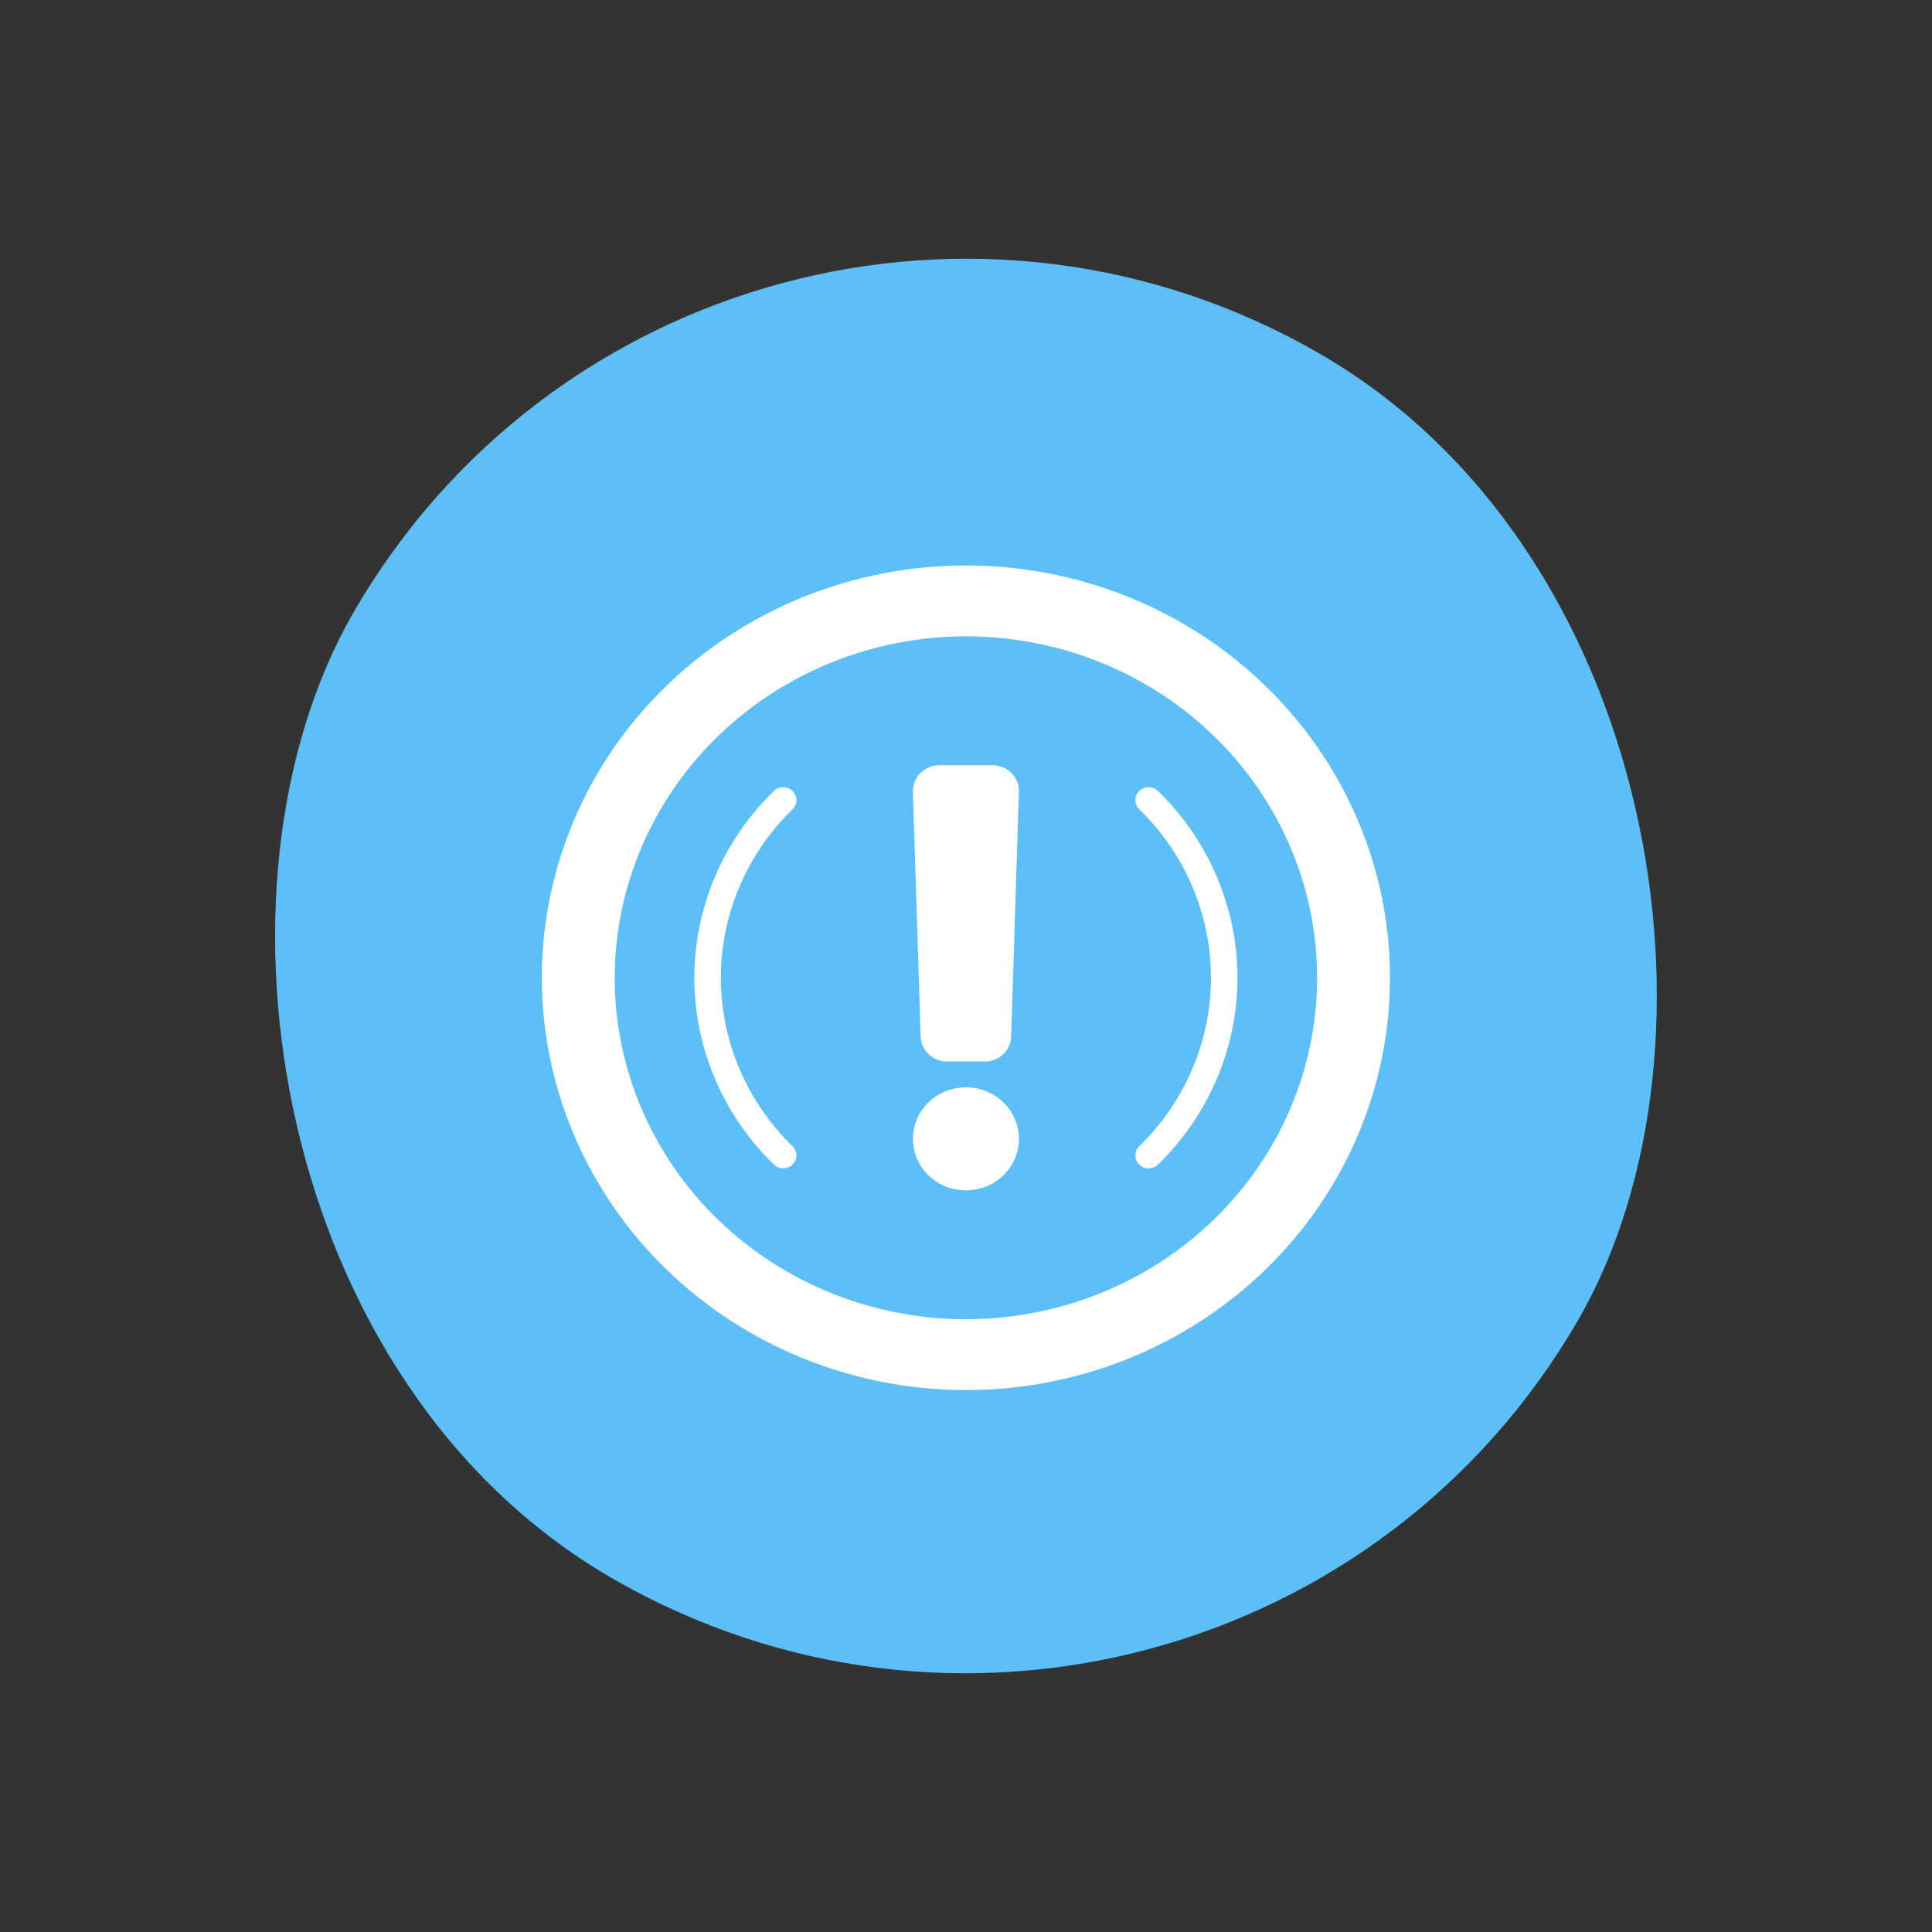 <svg width="82" height="82" viewBox="0 0 82 82" fill="none" xmlns="http://www.w3.org/2000/svg">
<rect x="0" y="0" width="82" height="82" fill="#333333" stroke="none"/>
<rect x="51.984" y="82" width="60.028" height="60.028" rx="30.014" transform="rotate(-150 51.984 82)" fill="#5DBFF7"/>
<path d="M40.996 59C45.77 59 50.348 57.156 53.724 53.874C57.1 50.593 58.996 46.141 58.996 41.5C58.996 36.859 57.1 32.408 53.724 29.126C50.348 25.844 45.77 24 40.996 24C36.222 24 31.644 25.844 28.268 29.126C24.892 32.407 22.996 36.859 22.996 41.5C23.001 46.14 24.899 50.588 28.274 53.869C31.648 57.149 36.224 58.995 40.996 59ZM40.996 27.008C44.949 27.008 48.741 28.535 51.536 31.252C54.332 33.97 55.902 37.656 55.902 41.5C55.902 45.343 54.332 49.03 51.536 51.747C48.741 54.465 44.95 55.992 40.996 55.992C37.043 55.992 33.251 54.465 30.456 51.747C27.66 49.029 26.09 45.343 26.09 41.5C26.095 37.658 27.667 33.974 30.461 31.257C33.256 28.541 37.044 27.012 40.996 27.007L40.996 27.008Z" fill="white"/>
<path d="M33.239 49.588C33.467 49.588 33.673 49.455 33.76 49.25C33.848 49.045 33.8 48.81 33.639 48.653C31.69 46.755 30.595 44.182 30.595 41.5C30.595 38.818 31.69 36.245 33.639 34.347C33.859 34.133 33.859 33.786 33.639 33.573C33.419 33.359 33.063 33.359 32.843 33.573C30.683 35.677 29.47 38.527 29.47 41.5C29.47 44.472 30.683 47.323 32.843 49.426C32.948 49.529 33.09 49.587 33.239 49.588L33.239 49.588Z" fill="white"/>
<path d="M48.353 49.427C48.459 49.53 48.603 49.588 48.753 49.588C48.902 49.588 49.045 49.53 49.15 49.427C51.309 47.323 52.522 44.472 52.522 41.5C52.522 38.528 51.309 35.677 49.15 33.573C48.93 33.36 48.573 33.36 48.353 33.573C48.134 33.787 48.134 34.134 48.353 34.347C50.303 36.245 51.397 38.818 51.397 41.5C51.397 44.182 50.303 46.755 48.353 48.653C48.134 48.867 48.134 49.213 48.353 49.427L48.353 49.427Z" fill="white"/>
<path d="M40.977 50.524H40.996C41.8 50.524 42.543 50.107 42.945 49.43C43.347 48.753 43.347 47.919 42.945 47.243C42.543 46.566 41.8 46.149 40.996 46.149C40.195 46.149 39.454 46.563 39.051 47.237C38.648 47.911 38.644 48.742 39.041 49.419C39.438 50.096 40.175 50.517 40.977 50.524Z" fill="white"/>
<path d="M40.2 45.055H41.792C42.085 45.056 42.366 44.945 42.577 44.747C42.786 44.549 42.909 44.279 42.917 43.994L43.246 33.603C43.254 33.308 43.14 33.022 42.928 32.81C42.716 32.598 42.425 32.478 42.121 32.477H39.871C39.567 32.478 39.276 32.598 39.065 32.81C38.853 33.022 38.738 33.308 38.746 33.603L39.075 43.994C39.084 44.279 39.207 44.548 39.416 44.746C39.627 44.944 39.908 45.055 40.2 45.055Z" fill="white"/>
</svg>
